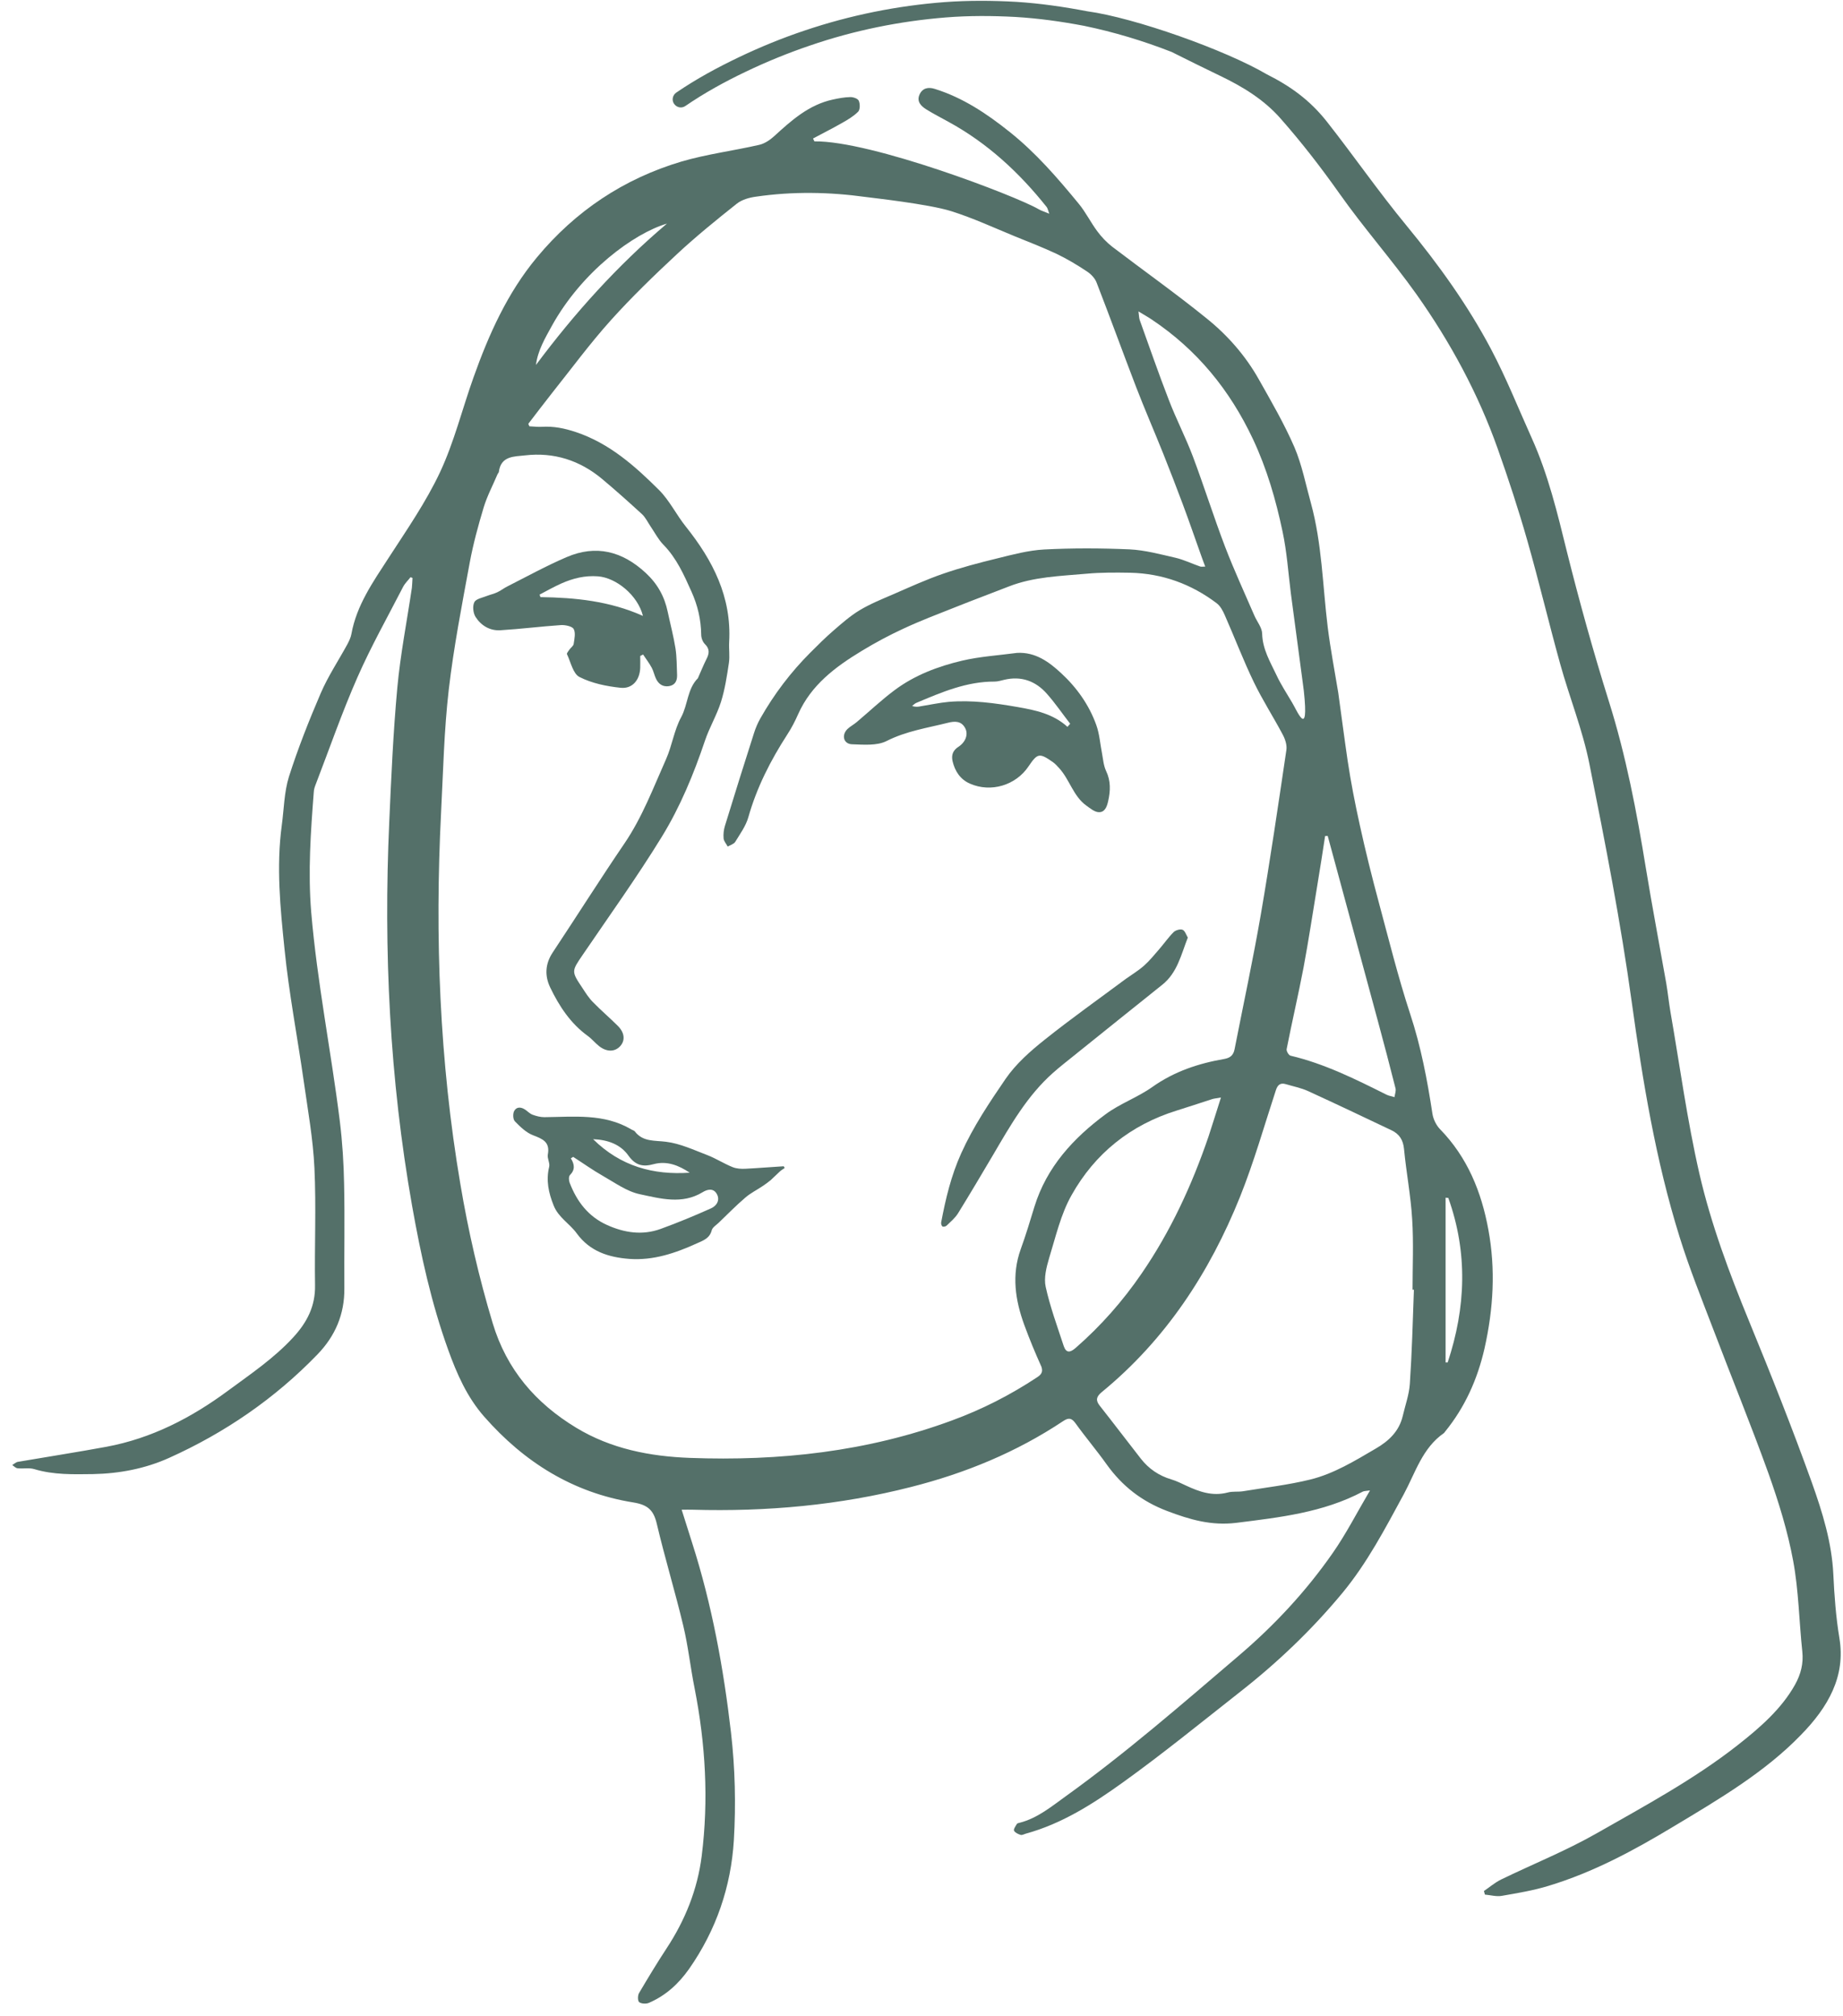 <?xml version="1.0" encoding="UTF-8"?>
<svg width="149px" height="163px" viewBox="0 0 149 163" version="1.1" xmlns="http://www.w3.org/2000/svg" xmlns:xlink="http://www.w3.org/1999/xlink">
    <title>Untitled</title>
    <g id="Page-1" stroke="none" stroke-width="1" fill="none" fill-rule="evenodd">
        <path d="M148.71,132.46 C148.43,130.76 148.3,129.04 148.22,127.32 C148.1,124.74 147.34,122.28 146.48,119.87 C144.91,115.5 143.19,111.17 141.42,106.86 C139.81,102.94 138.33,98.98 137.39,94.9 C136.4,90.58 135.81,86.18 135.05,81.82 C134.92,81.05 134.84,80.27 134.71,79.5 C134.16,76.39 133.57,73.29 133.06,70.18 C132.32,65.63 131.46,61.11 130.06,56.67 C128.81,52.68 127.69,48.65 126.68,44.61 C125.91,41.49 125.17,38.38 123.83,35.41 C122.75,33.01 121.78,30.57 120.55,28.24 C118.68,24.7 116.32,21.41 113.71,18.24 C111.45,15.5 109.45,12.6 107.26,9.82 C105.89,8.09 104.33,6.97 102.42,6.01 C99.06,4.04 91.76,1.44 87.89,0.91 C86,0.55 84.08,0.27 82.16,0.15 C80.24,0.04 78.3,0.03 76.38,0.17 C72.54,0.46 68.73,1.23 65.08,2.46 C63.25,3.07 61.47,3.8 59.73,4.63 C57.98,5.47 56.31,6.37 54.67,7.49 L54.67,7.49 C54.37,7.7 54.29,8.11 54.5,8.4 C54.71,8.7 55.11,8.78 55.41,8.57 L55.44,8.55 C56.94,7.52 58.61,6.6 60.29,5.8 C61.98,4.99 63.72,4.28 65.49,3.68 C69.04,2.46 72.74,1.71 76.47,1.41 C78.34,1.26 80.21,1.27 82.08,1.37 C83.95,1.48 85.81,1.74 87.65,2.09 C90.06,2.59 92.42,3.3 94.72,4.2 C96.02,4.85 97.33,5.5 98.64,6.13 C100.5,7.02 102.18,8.06 103.5,9.55 C105.23,11.51 106.8,13.54 108.29,15.65 C110.25,18.43 112.55,21.03 114.52,23.8 C117.28,27.7 119.51,31.85 121.07,36.24 C121.95,38.72 122.77,41.22 123.49,43.75 C124.43,47.05 125.22,50.39 126.14,53.7 C126.89,56.4 127.96,59.05 128.5,61.78 C129.78,68.17 131.03,74.57 131.92,81.02 C132.81,87.43 133.85,93.8 135.79,100.02 C136.57,102.53 137.56,104.99 138.5,107.45 C139.98,111.35 141.57,115.23 142.98,119.15 C143.8,121.46 144.53,123.81 144.97,126.2 C145.42,128.61 145.45,131.1 145.71,133.54 C145.81,134.49 145.6,135.36 145.12,136.22 C144.03,138.17 142.3,139.68 140.48,141.11 C136.98,143.86 132.97,146.02 129.04,148.26 C126.6,149.65 123.91,150.73 121.36,151.97 C120.85,152.22 120.43,152.59 119.97,152.9 C120,153 120.02,153.09 120.05,153.19 C120.51,153.23 120.99,153.37 121.42,153.29 C122.68,153.07 123.96,152.86 125.17,152.49 C128.84,151.38 132.1,149.61 135.29,147.69 C138.97,145.48 142.66,143.31 145.57,140.31 C147.82,138.02 149.22,135.53 148.71,132.46" id="Path" fill="#547069" fill-rule="nonzero"></path>
        <path d="M117.04,110.16 L116.87,110.16 L116.87,96.84 C116.94,96.85 117.02,96.85 117.09,96.86 C118.68,101.3 118.51,105.73 117.04,110.16 M113.98,111.9 C113.92,112.77 113.61,113.62 113.41,114.48 C113.12,115.72 112.29,116.51 111.22,117.13 C109.53,118.12 107.84,119.16 105.93,119.63 C104.14,120.07 102.29,120.28 100.47,120.58 C100.07,120.64 99.64,120.57 99.25,120.68 C98.03,121 96.96,120.62 95.89,120.12 C95.5,119.94 95.11,119.74 94.7,119.62 C93.69,119.32 92.87,118.76 92.23,117.94 C91.12,116.52 90.03,115.08 88.91,113.66 C88.56,113.22 88.64,112.93 89.05,112.58 C94.24,108.33 97.79,102.9 100.26,96.75 C101.38,93.95 102.21,91.02 103.15,88.15 C103.29,87.72 103.51,87.53 103.95,87.66 C104.55,87.84 105.17,87.96 105.73,88.21 C108,89.25 110.25,90.32 112.5,91.39 C113.13,91.69 113.44,92.17 113.51,92.9 C113.69,94.8 114.06,96.7 114.17,98.6 C114.29,100.49 114.2,102.39 114.2,104.28 C114.24,104.28 114.28,104.28 114.31,104.28 C114.22,106.83 114.15,109.37 113.98,111.9 M86.96,108.99 C86.52,109.37 86.2,109.42 86,108.84 C85.48,107.25 84.9,105.68 84.54,104.05 C84.38,103.33 84.6,102.46 84.82,101.72 C85.35,100 85.76,98.18 86.63,96.64 C88.52,93.26 91.41,90.95 95.15,89.79 C96.09,89.5 97.03,89.18 97.97,88.88 C98.14,88.82 98.33,88.81 98.71,88.74 C98.33,89.92 98.03,90.92 97.7,91.91 C96.36,95.83 94.64,99.56 92.29,102.98 C90.77,105.2 89,107.21 86.96,108.99 M83.85,111.36 C81.69,112.79 79.4,113.96 76.97,114.85 C70.12,117.38 63.01,118.15 55.77,117.88 C52.55,117.76 49.4,117.15 46.58,115.44 C43.3,113.45 40.96,110.74 39.83,106.98 C38.72,103.29 37.86,99.55 37.22,95.75 C35.53,85.79 35.15,75.76 35.66,65.69 C35.83,62.38 35.9,59.06 36.28,55.77 C36.68,52.32 37.35,48.89 37.98,45.47 C38.26,43.97 38.66,42.5 39.1,41.04 C39.38,40.11 39.85,39.23 40.23,38.33 C40.26,38.27 40.32,38.22 40.33,38.16 C40.49,36.85 41.58,36.92 42.45,36.82 C44.78,36.55 46.87,37.22 48.67,38.72 C49.77,39.64 50.84,40.6 51.9,41.57 C52.19,41.84 52.37,42.23 52.6,42.57 C52.94,43.07 53.22,43.62 53.63,44.04 C54.7,45.13 55.29,46.47 55.9,47.83 C56.41,48.96 56.67,50.09 56.69,51.32 C56.69,51.58 56.81,51.9 56.99,52.08 C57.4,52.48 57.34,52.86 57.11,53.3 C56.87,53.78 56.67,54.28 56.45,54.77 C56.44,54.79 56.44,54.82 56.43,54.83 C55.56,55.7 55.62,56.97 55.07,57.99 C54.5,59.03 54.34,60.28 53.85,61.38 C52.82,63.69 51.93,66.07 50.49,68.19 C48.51,71.1 46.63,74.08 44.68,77.02 C44.07,77.94 44.03,78.9 44.48,79.84 C45.21,81.36 46.13,82.76 47.53,83.77 C47.86,84.01 48.12,84.34 48.44,84.59 C49.05,85.07 49.7,85.06 50.13,84.6 C50.56,84.14 50.51,83.5 49.94,82.94 C49.29,82.29 48.58,81.69 47.94,81.03 C47.61,80.7 47.35,80.29 47.09,79.89 C46.18,78.53 46.2,78.54 47.12,77.19 C49.27,74.03 51.51,70.91 53.51,67.65 C54.99,65.24 56.08,62.6 56.99,59.9 C57.35,58.82 57.95,57.83 58.29,56.75 C58.61,55.73 58.77,54.66 58.93,53.6 C59.01,53.05 58.92,52.48 58.95,51.92 C59.16,48.28 57.63,45.31 55.44,42.57 C54.68,41.62 54.13,40.47 53.28,39.62 C51.33,37.68 49.28,35.85 46.57,34.94 C45.64,34.63 44.76,34.45 43.8,34.51 C43.47,34.53 43.13,34.48 42.8,34.47 C42.77,34.4 42.74,34.34 42.71,34.27 C43.35,33.44 43.98,32.6 44.63,31.78 C46.2,29.81 47.69,27.78 49.37,25.91 C51.06,24.03 52.89,22.26 54.75,20.53 C56.29,19.1 57.93,17.77 59.58,16.46 C59.99,16.14 60.59,15.97 61.13,15.9 C64.09,15.47 67.05,15.52 70.01,15.93 C70.42,15.99 75.04,16.49 76.89,17.07 C78.67,17.63 80.37,18.42 82.1,19.13 C83.22,19.58 84.34,20.02 85.43,20.53 C86.28,20.94 87.1,21.43 87.88,21.95 C88.2,22.16 88.53,22.5 88.66,22.86 C89.74,25.64 90.76,28.45 91.83,31.24 C92.53,33.06 93.31,34.85 94.04,36.67 C94.58,38.03 95.11,39.39 95.62,40.76 C96.14,42.15 96.62,43.55 97.12,44.95 C97.21,45.21 97.31,45.47 97.44,45.81 C97.26,45.81 97.14,45.84 97.04,45.81 C96.37,45.58 95.72,45.26 95.04,45.1 C93.81,44.82 92.57,44.48 91.32,44.42 C89.02,44.32 86.71,44.31 84.41,44.43 C83.14,44.5 81.87,44.84 80.62,45.15 C79.14,45.51 77.66,45.9 76.22,46.4 C74.86,46.87 73.55,47.47 72.24,48.04 C71.31,48.44 70.37,48.82 69.5,49.34 C68.74,49.8 68.06,50.4 67.39,50.98 C66.74,51.54 66.13,52.15 65.52,52.76 C63.93,54.35 62.58,56.13 61.47,58.09 C61.26,58.46 61.09,58.86 60.96,59.27 C60.16,61.77 59.38,64.26 58.61,66.77 C58.51,67.09 58.47,67.45 58.5,67.79 C58.52,68.02 58.72,68.23 58.83,68.45 C59.04,68.33 59.33,68.25 59.44,68.07 C59.83,67.43 60.3,66.79 60.5,66.08 C61.18,63.67 62.3,61.48 63.65,59.39 C63.99,58.87 64.28,58.31 64.53,57.74 C65.58,55.38 67.54,53.92 69.65,52.64 C70.75,51.97 71.89,51.36 73.06,50.82 C74.46,50.17 75.91,49.62 77.35,49.05 C78.75,48.49 80.16,47.97 81.56,47.42 C83.58,46.63 85.72,46.58 87.83,46.39 C89.01,46.28 90.2,46.29 91.38,46.31 C93.97,46.37 96.31,47.22 98.37,48.78 C98.66,49 98.86,49.38 99.01,49.72 C99.81,51.53 100.51,53.38 101.37,55.16 C102.07,56.61 102.95,57.97 103.7,59.39 C103.9,59.76 104.06,60.24 104,60.64 C103.34,65.09 102.69,69.54 101.93,73.96 C101.3,77.6 100.52,81.22 99.81,84.84 C99.72,85.3 99.48,85.53 99,85.62 C96.9,85.98 94.94,86.63 93.16,87.89 C91.98,88.73 90.55,89.23 89.39,90.09 C86.78,92.02 84.62,94.36 83.63,97.57 C83.28,98.72 82.93,99.88 82.52,101.01 C81.77,103.1 82.08,105.13 82.81,107.13 C83.23,108.28 83.7,109.41 84.2,110.52 C84.34,110.96 84.16,111.15 83.85,111.36 M44.62,26.34 C47.05,21.95 51.24,18.87 53.92,18.08 C49.93,21.46 46.46,25.31 43.33,29.51 C43.48,28.33 44.07,27.34 44.62,26.34 M93.12,25.84 C96.77,28.28 99.42,31.52 101.3,35.51 C102.43,37.92 103.15,40.42 103.69,42.98 C104.04,44.62 104.15,46.3 104.36,47.97 C104.68,50.4 105.01,52.82 105.33,55.25 C105.36,55.44 105.38,55.62 105.41,55.87 C105.85,59.95 104.82,57.36 104.44,56.77 C104.02,56.05 103.56,55.36 103.21,54.61 C102.7,53.53 102.07,52.5 102.04,51.23 C102.03,50.74 101.62,50.26 101.41,49.77 C100.61,47.92 99.76,46.08 99.04,44.2 C98.12,41.79 97.35,39.33 96.44,36.91 C95.86,35.37 95.09,33.89 94.5,32.35 C93.67,30.21 92.92,28.04 92.14,25.87 C92.09,25.72 92.09,25.55 92.04,25.18 C92.51,25.47 92.83,25.64 93.12,25.84 M106.51,71.52 C106.73,70.21 106.93,68.9 107.13,67.6 L107.34,67.59 C107.58,68.47 107.82,69.35 108.06,70.24 C109.17,74.35 110.29,78.46 111.4,82.57 C111.89,84.37 112.36,86.18 112.82,87.99 C112.88,88.21 112.77,88.47 112.74,88.71 C112.52,88.64 112.29,88.61 112.09,88.51 C109.59,87.26 107.09,86.01 104.34,85.36 C104.19,85.33 103.99,84.99 104.02,84.83 C104.45,82.64 104.96,80.46 105.38,78.27 C105.8,76.02 106.14,73.76 106.51,71.52 M120.33,99.43 C119.77,96.37 118.64,93.58 116.42,91.3 C116.11,90.98 115.88,90.5 115.81,90.07 C115.39,87.32 114.88,84.62 114,81.96 C113.03,79 112.28,75.97 111.47,72.96 C110.91,70.88 110.39,68.79 109.93,66.69 C109.55,64.97 109.21,63.23 108.95,61.49 C108.76,60.24 108.21,56.1 108.19,55.99 C107.9,54.23 107.56,52.47 107.34,50.7 C106.93,47.35 106.88,43.95 105.98,40.67 C105.56,39.16 105.26,37.59 104.65,36.16 C103.83,34.27 102.79,32.48 101.78,30.69 C100.7,28.76 99.23,27.09 97.52,25.72 C95.05,23.72 92.45,21.88 89.92,19.95 C89.47,19.6 89.06,19.17 88.72,18.71 C88.18,17.99 87.78,17.16 87.21,16.47 C85.5,14.39 83.75,12.36 81.63,10.67 C79.78,9.19 77.85,7.9 75.58,7.19 C75.05,7.02 74.57,7.11 74.33,7.67 C74.1,8.22 74.47,8.58 74.88,8.84 C75.46,9.2 76.08,9.52 76.68,9.85 C79.83,11.57 82.4,13.95 84.62,16.74 C84.7,16.84 84.72,16.99 84.83,17.28 C84.43,17.11 84.17,17.04 83.94,16.9 C82.15,15.86 70.46,11.37 65.84,11.43 C65.8,11.35 65.77,11.27 65.73,11.2 C66.51,10.78 67.31,10.38 68.08,9.94 C68.54,9.68 69.01,9.4 69.38,9.03 C69.54,8.86 69.54,8.4 69.43,8.15 C69.36,7.97 68.97,7.84 68.73,7.85 C68.26,7.86 67.79,7.95 67.33,8.05 C65.39,8.47 63.98,9.74 62.58,11.02 C62.25,11.32 61.82,11.61 61.39,11.71 C59.3,12.19 57.15,12.46 55.1,13.06 C50.43,14.45 46.52,17.06 43.4,20.82 C41.01,23.7 39.52,27.04 38.28,30.52 C37.37,33.07 36.72,35.73 35.58,38.17 C34.44,40.6 32.88,42.85 31.41,45.12 C30.16,47.05 28.83,48.93 28.41,51.26 C28.36,51.55 28.22,51.83 28.08,52.1 C27.36,53.42 26.52,54.68 25.93,56.05 C24.98,58.26 24.09,60.51 23.36,62.8 C22.97,64.05 22.96,65.42 22.78,66.74 C22.33,70.08 22.66,73.41 23,76.72 C23.36,80.31 24.05,83.87 24.56,87.45 C24.89,89.77 25.31,92.09 25.42,94.43 C25.57,97.59 25.42,100.76 25.47,103.92 C25.5,105.61 24.83,106.91 23.71,108.13 C22.15,109.83 20.26,111.1 18.43,112.45 C15.47,114.64 12.26,116.3 8.61,116.98 C6.23,117.42 3.83,117.79 1.44,118.2 C1.28,118.23 1.14,118.37 0.99,118.46 C1.13,118.55 1.27,118.71 1.43,118.72 C1.88,118.77 2.36,118.66 2.78,118.79 C4.34,119.26 5.94,119.21 7.52,119.19 C9.65,119.15 11.74,118.75 13.67,117.88 C18.18,115.85 22.21,113.09 25.66,109.52 C27.1,108.03 27.86,106.27 27.84,104.17 C27.82,101.37 27.88,98.57 27.82,95.77 C27.79,94.05 27.68,92.33 27.47,90.63 C26.77,85 25.64,79.43 25.16,73.75 C24.89,70.48 25.12,67.26 25.37,64.02 C25.38,63.83 25.44,63.64 25.51,63.46 C26.63,60.55 27.65,57.6 28.9,54.76 C30,52.26 31.34,49.88 32.59,47.45 C32.74,47.16 32.99,46.93 33.19,46.67 C33.24,46.69 33.3,46.71 33.35,46.73 C33.33,46.99 33.33,47.26 33.3,47.52 C32.9,50.22 32.37,52.91 32.12,55.62 C31.79,59.22 31.63,62.84 31.47,66.45 C31,76.87 31.5,87.23 33.32,97.52 C34.02,101.46 34.87,105.36 36.23,109.13 C36.93,111.08 37.76,112.97 39.15,114.55 C42.38,118.23 46.33,120.7 51.19,121.48 C52.37,121.67 52.84,122.1 53.1,123.21 C53.75,125.97 54.58,128.69 55.24,131.45 C55.64,133.12 55.82,134.84 56.16,136.53 C57.04,141.02 57.3,145.53 56.73,150.07 C56.39,152.78 55.39,155.26 53.89,157.54 C53.11,158.73 52.38,159.94 51.66,161.16 C51.55,161.35 51.55,161.8 51.68,161.89 C51.86,162.02 52.24,162.04 52.47,161.94 C53.82,161.35 54.84,160.43 55.71,159.2 C57.91,156.05 59.1,152.55 59.33,148.79 C59.5,145.9 59.43,142.97 59.1,140.1 C58.5,134.91 57.56,129.76 55.96,124.76 C55.69,123.91 55.42,123.05 55.11,122.07 C55.46,122.07 55.73,122.06 56,122.07 C61.97,122.24 67.87,121.71 73.66,120.23 C78.04,119.12 82.18,117.42 85.96,114.9 C86.39,114.62 86.63,114.64 86.95,115.08 C87.76,116.21 88.67,117.28 89.48,118.42 C90.73,120.16 92.3,121.39 94.35,122.17 C96.19,122.87 97.93,123.38 99.96,123.13 C103.47,122.69 106.97,122.3 110.17,120.61 C110.28,120.55 110.43,120.56 110.76,120.51 C109.7,122.31 108.83,124.02 107.74,125.58 C105.58,128.68 103.02,131.43 100.13,133.89 C95.56,137.79 91.04,141.73 86.16,145.24 C84.99,146.08 83.88,147.01 82.44,147.38 C82.36,147.4 82.24,147.42 82.21,147.48 C82.11,147.65 81.93,147.89 81.98,148.02 C82.06,148.18 82.31,148.3 82.51,148.36 C82.63,148.4 82.8,148.3 82.94,148.26 C85.86,147.46 88.37,145.85 90.78,144.12 C94.01,141.8 97.1,139.28 100.23,136.82 C103.27,134.44 106.05,131.79 108.52,128.81 C110.54,126.37 111.99,123.58 113.49,120.82 C114.43,119.08 114.99,117.08 116.74,115.87 C116.77,115.85 116.79,115.8 116.82,115.77 C118.44,113.78 119.45,111.52 120.02,109.02 C120.74,105.81 120.92,102.63 120.33,99.43" id="Shape" fill="#547069" fill-rule="nonzero"></path>
        <path d="M73.74,57.08 C73.86,56.99 73.97,56.87 74.11,56.82 C76.13,55.97 78.15,55.1 80.41,55.11 C80.66,55.11 80.92,55.03 81.17,54.97 C82.57,54.63 83.74,55.07 84.65,56.11 C85.32,56.87 85.9,57.72 86.52,58.52 C86.45,58.6 86.37,58.69 86.3,58.77 C85.15,57.72 83.71,57.42 82.28,57.17 C80.44,56.85 78.58,56.59 76.7,56.75 C75.95,56.82 75.22,56.98 74.47,57.1 C74.24,57.15 74.02,57.18 73.74,57.08 M78.04,58.89 C78.29,59.38 78.07,60 77.49,60.38 C77.04,60.67 76.9,61.05 77.01,61.54 C77.2,62.36 77.64,63.02 78.41,63.36 C80.11,64.11 82.12,63.5 83.15,61.97 C83.88,60.89 84.03,60.86 85.12,61.62 C85.31,61.75 85.47,61.94 85.63,62.11 C86.48,63.04 86.77,64.38 87.83,65.14 C88.14,65.36 88.49,65.66 88.83,65.67 C89.32,65.69 89.49,65.23 89.59,64.78 C89.78,63.94 89.81,63.14 89.42,62.33 C89.22,61.9 89.18,61.38 89.09,60.89 C88.94,60.13 88.89,59.34 88.63,58.62 C88.05,57 87.05,55.59 85.79,54.43 C84.82,53.53 83.72,52.71 82.23,52.79 C80.74,52.99 79.23,53.08 77.78,53.42 C75.83,53.88 73.95,54.59 72.33,55.8 C71.27,56.59 70.3,57.51 69.28,58.37 C69.04,58.58 68.74,58.73 68.51,58.95 C68.01,59.45 68.2,60.16 68.89,60.18 C69.82,60.21 70.89,60.31 71.67,59.92 C73.26,59.11 74.97,58.86 76.64,58.44 C77.19,58.3 77.73,58.28 78.04,58.89" id="Shape" fill="#547069" fill-rule="nonzero"></path>
        <path d="M57.49,97.7 C56.15,98.3 54.78,98.87 53.4,99.37 C51.93,99.9 50.48,99.68 49.08,99.05 C47.55,98.36 46.63,97.14 46.05,95.62 C45.98,95.44 45.97,95.12 46.08,95.01 C46.5,94.59 46.46,94.15 46.15,93.66 C46.21,93.62 46.28,93.58 46.34,93.54 C47.15,94.06 47.93,94.62 48.76,95.09 C49.73,95.64 50.68,96.34 51.73,96.56 C53.39,96.91 55.14,97.41 56.8,96.4 C57.19,96.16 57.66,96.05 57.94,96.52 C58.25,97.04 57.92,97.51 57.49,97.7 M50.8,93.43 C51.37,94.23 51.97,94.37 52.84,94.13 C53.92,93.84 54.88,94.23 55.76,94.82 C52.82,95.02 50.18,94.31 47.95,92.11 C49.15,92.16 50.16,92.53 50.8,93.43 M60.29,94.5 C59.94,94.52 59.55,94.5 59.23,94.37 C58.53,94.09 57.89,93.67 57.19,93.4 C56.09,92.98 54.99,92.46 53.85,92.32 C52.91,92.2 51.98,92.34 51.32,91.48 C51.26,91.4 51.13,91.38 51.04,91.32 C48.83,90.01 46.4,90.31 44,90.33 C43.68,90.33 43.35,90.24 43.05,90.13 C42.84,90.05 42.66,89.86 42.47,89.73 C42.14,89.5 41.76,89.47 41.57,89.83 C41.45,90.05 41.47,90.51 41.63,90.67 C42.06,91.11 42.54,91.58 43.09,91.79 C43.87,92.09 44.48,92.33 44.29,93.35 C44.23,93.66 44.47,94.04 44.4,94.34 C44.13,95.44 44.35,96.45 44.76,97.47 C45.14,98.44 46.06,98.94 46.63,99.73 C47.69,101.18 49.18,101.66 50.88,101.79 C52.84,101.93 54.61,101.32 56.35,100.53 C56.86,100.3 57.37,100.13 57.54,99.48 C57.6,99.24 57.9,99.06 58.1,98.87 C58.81,98.19 59.5,97.48 60.25,96.84 C60.67,96.47 61.19,96.22 61.66,95.9 C61.88,95.75 62.11,95.59 62.31,95.42 C62.57,95.19 62.8,94.94 63.06,94.71 C63.17,94.61 63.31,94.53 63.44,94.44 C63.41,94.39 63.39,94.35 63.36,94.3 C62.33,94.36 61.31,94.45 60.29,94.5" id="Shape" fill="#547069" fill-rule="nonzero"></path>
        <path d="M43.62,48.08 C44.21,47.77 44.79,47.44 45.4,47.17 C46.33,46.76 47.29,46.52 48.34,46.6 C49.81,46.71 51.56,48.12 51.98,49.8 C49.27,48.59 46.5,48.32 43.69,48.28 C43.67,48.21 43.65,48.14 43.62,48.08 M46.38,50.86 C46.55,51.17 46.44,51.66 46.38,52.06 C46.36,52.23 46.15,52.36 46.04,52.52 C45.96,52.64 45.8,52.82 45.84,52.9 C46.15,53.55 46.33,54.48 46.85,54.74 C47.85,55.25 49.03,55.49 50.16,55.61 C51.13,55.72 51.73,54.97 51.76,53.99 C51.77,53.67 51.76,53.36 51.76,53.04 C51.84,53 51.91,52.96 51.99,52.92 C52.23,53.28 52.49,53.62 52.69,53.99 C52.84,54.27 52.9,54.6 53.04,54.89 C53.25,55.32 53.59,55.55 54.08,55.48 C54.58,55.4 54.75,55.05 54.74,54.59 C54.71,53.86 54.72,53.13 54.61,52.42 C54.45,51.42 54.19,50.45 53.98,49.46 C53.72,48.22 53.15,47.2 52.2,46.32 C50.31,44.57 48.19,44.02 45.8,45.05 C44.17,45.75 42.61,46.61 41.03,47.41 C40.74,47.55 40.49,47.76 40.2,47.89 C39.93,48.02 39.63,48.08 39.35,48.19 C39,48.33 38.48,48.42 38.35,48.69 C38.19,49 38.25,49.56 38.44,49.87 C38.88,50.57 39.59,51.01 40.45,50.96 C42.1,50.86 43.74,50.65 45.38,50.54 C45.71,50.53 46.26,50.64 46.38,50.86" id="Shape" fill="#547069" fill-rule="nonzero"></path>
        <path d="M85.14,86.74 C85.68,86.26 86.26,85.81 86.83,85.35 C89.21,83.44 91.59,81.52 93.97,79.62 C95.18,78.65 95.48,77.22 96.03,75.81 C95.9,75.59 95.8,75.26 95.61,75.18 C95.42,75.1 95.05,75.21 94.89,75.36 C94.46,75.79 94.1,76.31 93.7,76.77 C93.31,77.22 92.93,77.69 92.49,78.08 C92.04,78.48 91.52,78.79 91.03,79.14 C88.84,80.77 86.61,82.35 84.48,84.05 C83.31,84.98 82.14,86.01 81.3,87.23 C79.99,89.15 78.69,91.08 77.71,93.25 C76.89,95.07 76.45,96.93 76.09,98.84 C76.07,98.94 76.12,99.12 76.2,99.17 C76.27,99.21 76.46,99.17 76.53,99.1 C76.85,98.79 77.21,98.49 77.45,98.11 C78.42,96.54 79.36,94.95 80.3,93.36 C81.69,90.99 83.05,88.59 85.14,86.74" id="Path" fill="#547069" fill-rule="nonzero"></path>
    </g>
</svg>